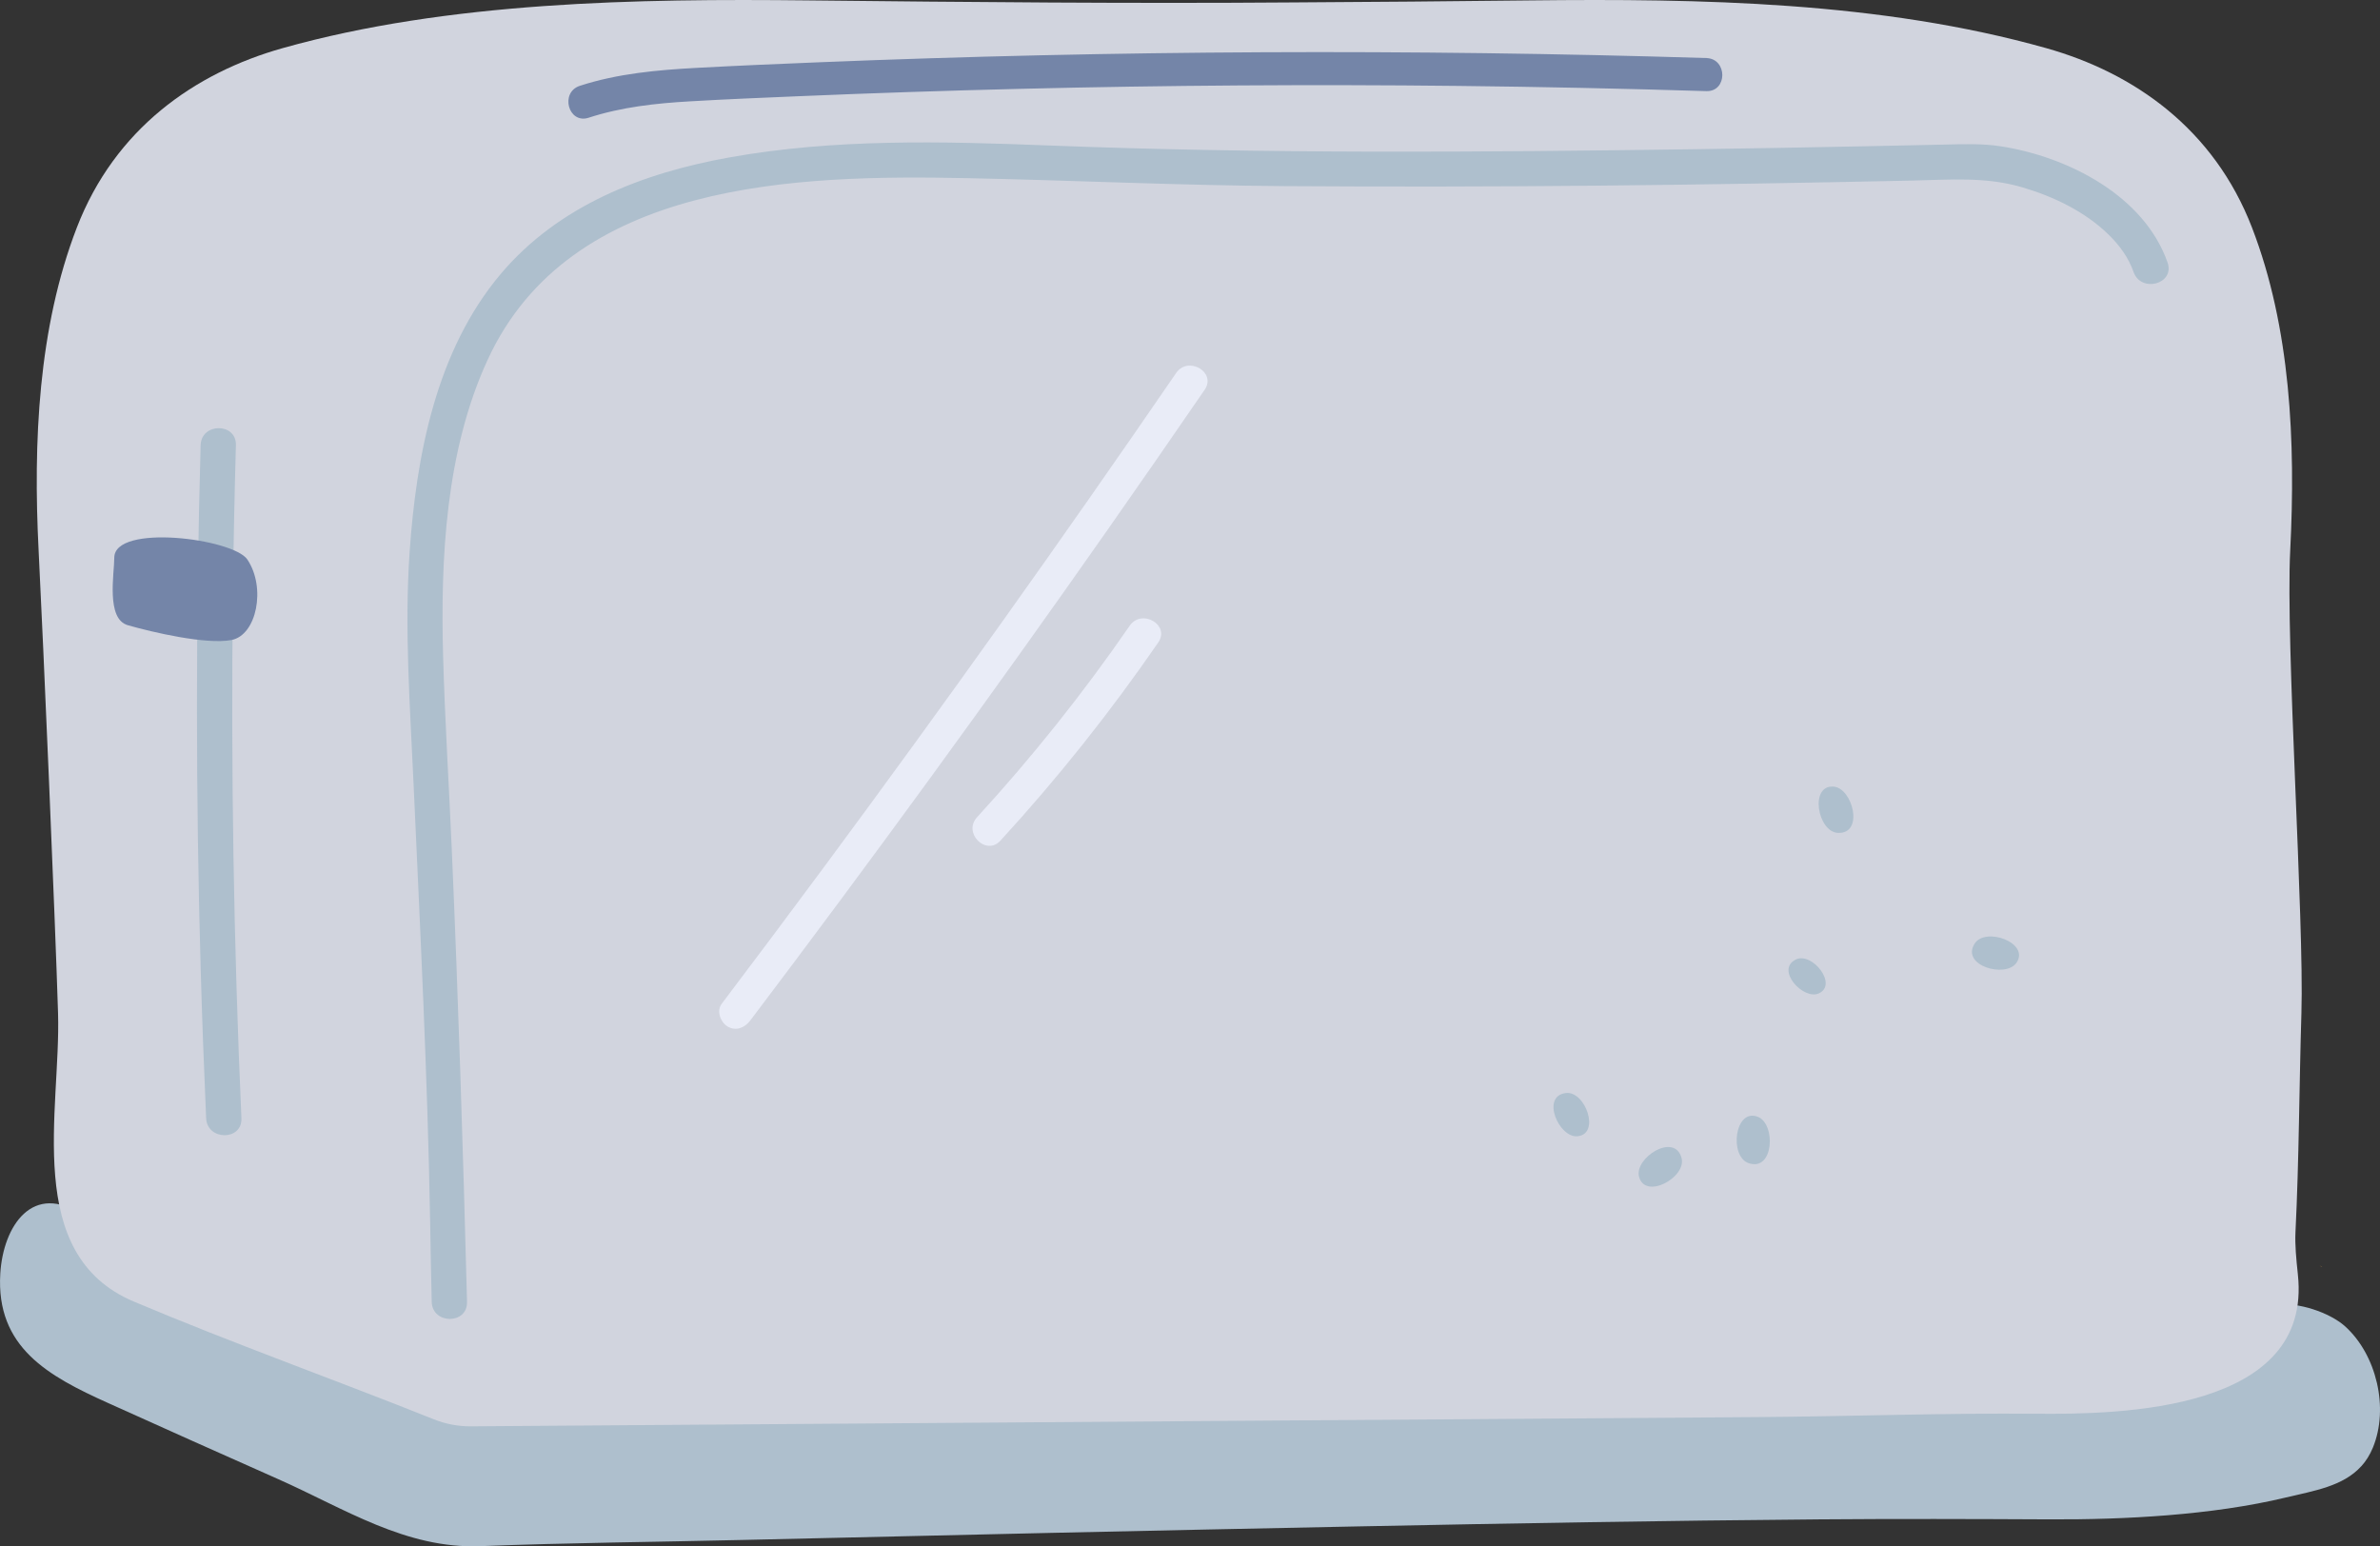 <svg xmlns="http://www.w3.org/2000/svg" width="1080" height="701.73" viewBox="0 0 1080 701.73"><rect x="0" y="0" width="1080" height="701.73" fill="#333333" stroke="none"/><g id="a"/><g id="b"><g id="c"><g id="d"><g><path d="M1071.51 665.39c2.1-2.32 3.88-5.1 5.27-8.48 7.38-17.97 1.63-42.18-12.63-55.03-7.01-6.31-21.47-11.08-30.87-9.77-18.15 2.53-983.32-32.25-995.71-40.66-22.61-15.34-36.11 4.72-37.44 26.48-2.05 33.58 21.92 46.58 48.89 58.74 25.66 11.58 51.35 23.09 77.08 34.49 30.24 13.41 58.05 31.81 91.96 30.48 39.64-1.55 79.38-1.88 119.04-2.82 93.28-2.21 186.57-4.29 279.84-6.16 69.58-1.4 139.16-2.61 208.75-3.18 34.79-.28 69.58-.17 104.38.0 33.87.17 73.74-1.88 107.15-9.91 12.75-3.06 25.97-5.02 34.29-14.22z" fill="#aebfcd"/><path d="M1052.62 574.27c1.06.85 1.79 1 0 0h0z" fill="#ffbf56"/></g><path d="M1042.73 578.31c-.76-7.01-1.36-13.57-1.09-19.06 1.64-33.14 1.69-66.3 2.7-99.45 1.29-42.35-7.24-167.77-5.08-210.05 2.5-49.13.18-101.04-17.35-146.49-17.26-44.72-53.42-70.17-93.36-81.41C853.16.65 771.55-.66 694.52.18c-35.96.39-71.95.75-107.95.92-73.35.56-146.71-.13-219.95-.92-77.02-.83-163.02.47-238.39 21.67-39.94 11.24-76.1 36.68-93.36 81.41-17.54 45.45-19.85 97.36-17.35 146.49 2.15 42.28 7.53 167.69 8.82 210.05 1.34 44.02-16.25 109.48 34.39 130.85 44.71 18.88 91.03 35.38 136.23 53.46 5.3 2.12 10.96 3.19 16.67 3.15 108.87-.78 217.75-1.57 326.62-2.35 85.96-.62 171.93-1.23 257.89-1.85 40.68-.29 84.21-1.88 125.99-1.51 38.26.34 125.36-1.18 118.59-63.23z" fill="#d1d4de"/><path d="M211.93 590.8c-1.78-68.87-3.96-137.64-6.97-206.47-1.26-28.77-3.08-57.55-3.88-86.33-1.24-44.7 1.19-93.44 20.2-134.72 37.46-81.38 140.36-84 217.62-82.43 48.1.98 96.08 3.3 144.2 3.61 47.21.31 94.42.24 141.62-.21 47.56-.45 95.12-1.28 142.68-2.3 17.4-.37 33.61-1.84 50.2 3.03 14.24 4.18 28.48 10.99 39.2 21.45 4.94 4.82 9.07 10.42 11.36 16.97 3.38 9.66 18.85 5.51 15.44-4.26-10.66-30.48-45.45-48.07-75.65-52.74-8.6-1.33-16.98-.98-25.66-.79-12.63.28-25.26.55-37.89.8-24.85.5-49.71.94-74.57 1.29-97.97 1.38-196.08 2.14-294-1.69-48.33-1.89-97.11-3.15-144.93 5.44-39.15 7.03-77.41 21.73-103.7 52.89-29.25 34.67-38.33 82.33-41.34 126.41-2.38 34.8.21 69.63 1.78 104.41 2.99 66.02 6.35 132.08 7.53 198.16.22 12.49.42 24.99.74 37.48.27 10.28 16.28 10.32 16.01.0h0z" fill="#aebfcd"/><path d="M267.12 53.42c14.98-4.87 30.45-6.54 46.11-7.44 16.31-.95 32.65-1.62 48.97-2.31 33.51-1.42 67.03-2.53 100.56-3.35 66.34-1.62 132.7-2.06 199.06-1.33 37.5.41 75 1.21 112.49 2.36 9.66.3 9.66-14.72.0-15.01-134.09-4.13-268.33-3.52-402.38 1.91-18.57.75-37.14 1.54-55.7 2.54-17.91.97-35.95 2.57-53.1 8.15-9.15 2.98-5.24 17.48 3.99 14.48h0z" fill="#7485a8"/><path d="M91.04 202.03c-2.22 79.41-2.23 158.88.04 238.29.64 22.38 1.47 44.75 2.46 67.12.45 10.26 16.47 10.32 16.01.0-3.52-79.36-4.83-158.82-3.86-238.26.27-22.39.73-44.77 1.36-67.15.29-10.31-15.72-10.3-16.01.0h0z" fill="#aebfcd"/><path d="M112.24 253.89c-6.4-9.47-60.39-16.42-60.38-.78.0 7.2-3.82 27.75 6.11 30.6 11.21 3.21 35.45 8.87 47 6.74 11.53-2.13 15.86-23.82 7.26-36.56z" fill="#7485a8"/><path d="M533.7 169.28c-51.9 75.67-105.15 150.41-159.75 224.15-15.39 20.78-30.89 41.49-46.48 62.12-2.46 3.26-.49 8.36 2.69 10.27 3.82 2.29 7.84.52 10.27-2.69 55.34-73.19 109.37-147.37 162.03-222.51 14.84-21.18 29.57-42.43 44.2-63.76 5.48-7.99-7.53-15.51-12.97-7.58h0z" fill="#e9ecf7"/><path d="M512.63 283.96c-21.05 30.55-44.2 59.56-69.27 86.9-6.52 7.11 4.07 17.76 10.62 10.62 25.93-28.27 49.86-58.35 71.62-89.94 5.5-7.98-7.51-15.49-12.97-7.58h0z" fill="#e9ecf7"/><g><path d="M832.04 356.96c-11.05-.85-7.25 20.61 2 21 11.98.51 6.68-20.34-2-21z" fill="#aebfcd"/><path d="M825.29 450.82c8.91-3.96-3-18.98-10.33-15.42-9.49 4.62 3.34 18.53 10.33 15.42z" fill="#aebfcd"/><path d="M915.04 436.91c6.21-9.05-14.06-16.44-18.99-8.7-6.38 10.02 14.11 15.81 18.99 8.7z" fill="#aebfcd"/></g><g><path d="M797.65 506.79c-10.52-4.04-13.06 17.97-4.16 21.04 11.53 3.98 12.42-17.87 4.16-21.04z" fill="#aebfcd"/><path d="M743.75 533.94c2.73 10.74 21.85.29 19.27-8.61-3.35-11.53-21.41.17-19.27 8.61z" fill="#aebfcd"/><path d="M715.78 515.63c10.62-.95 3.62-20.72-5.23-19.62-11.46 1.41-3.12 20.37 5.23 19.62z" fill="#aebfcd"/></g></g></g></g></svg>